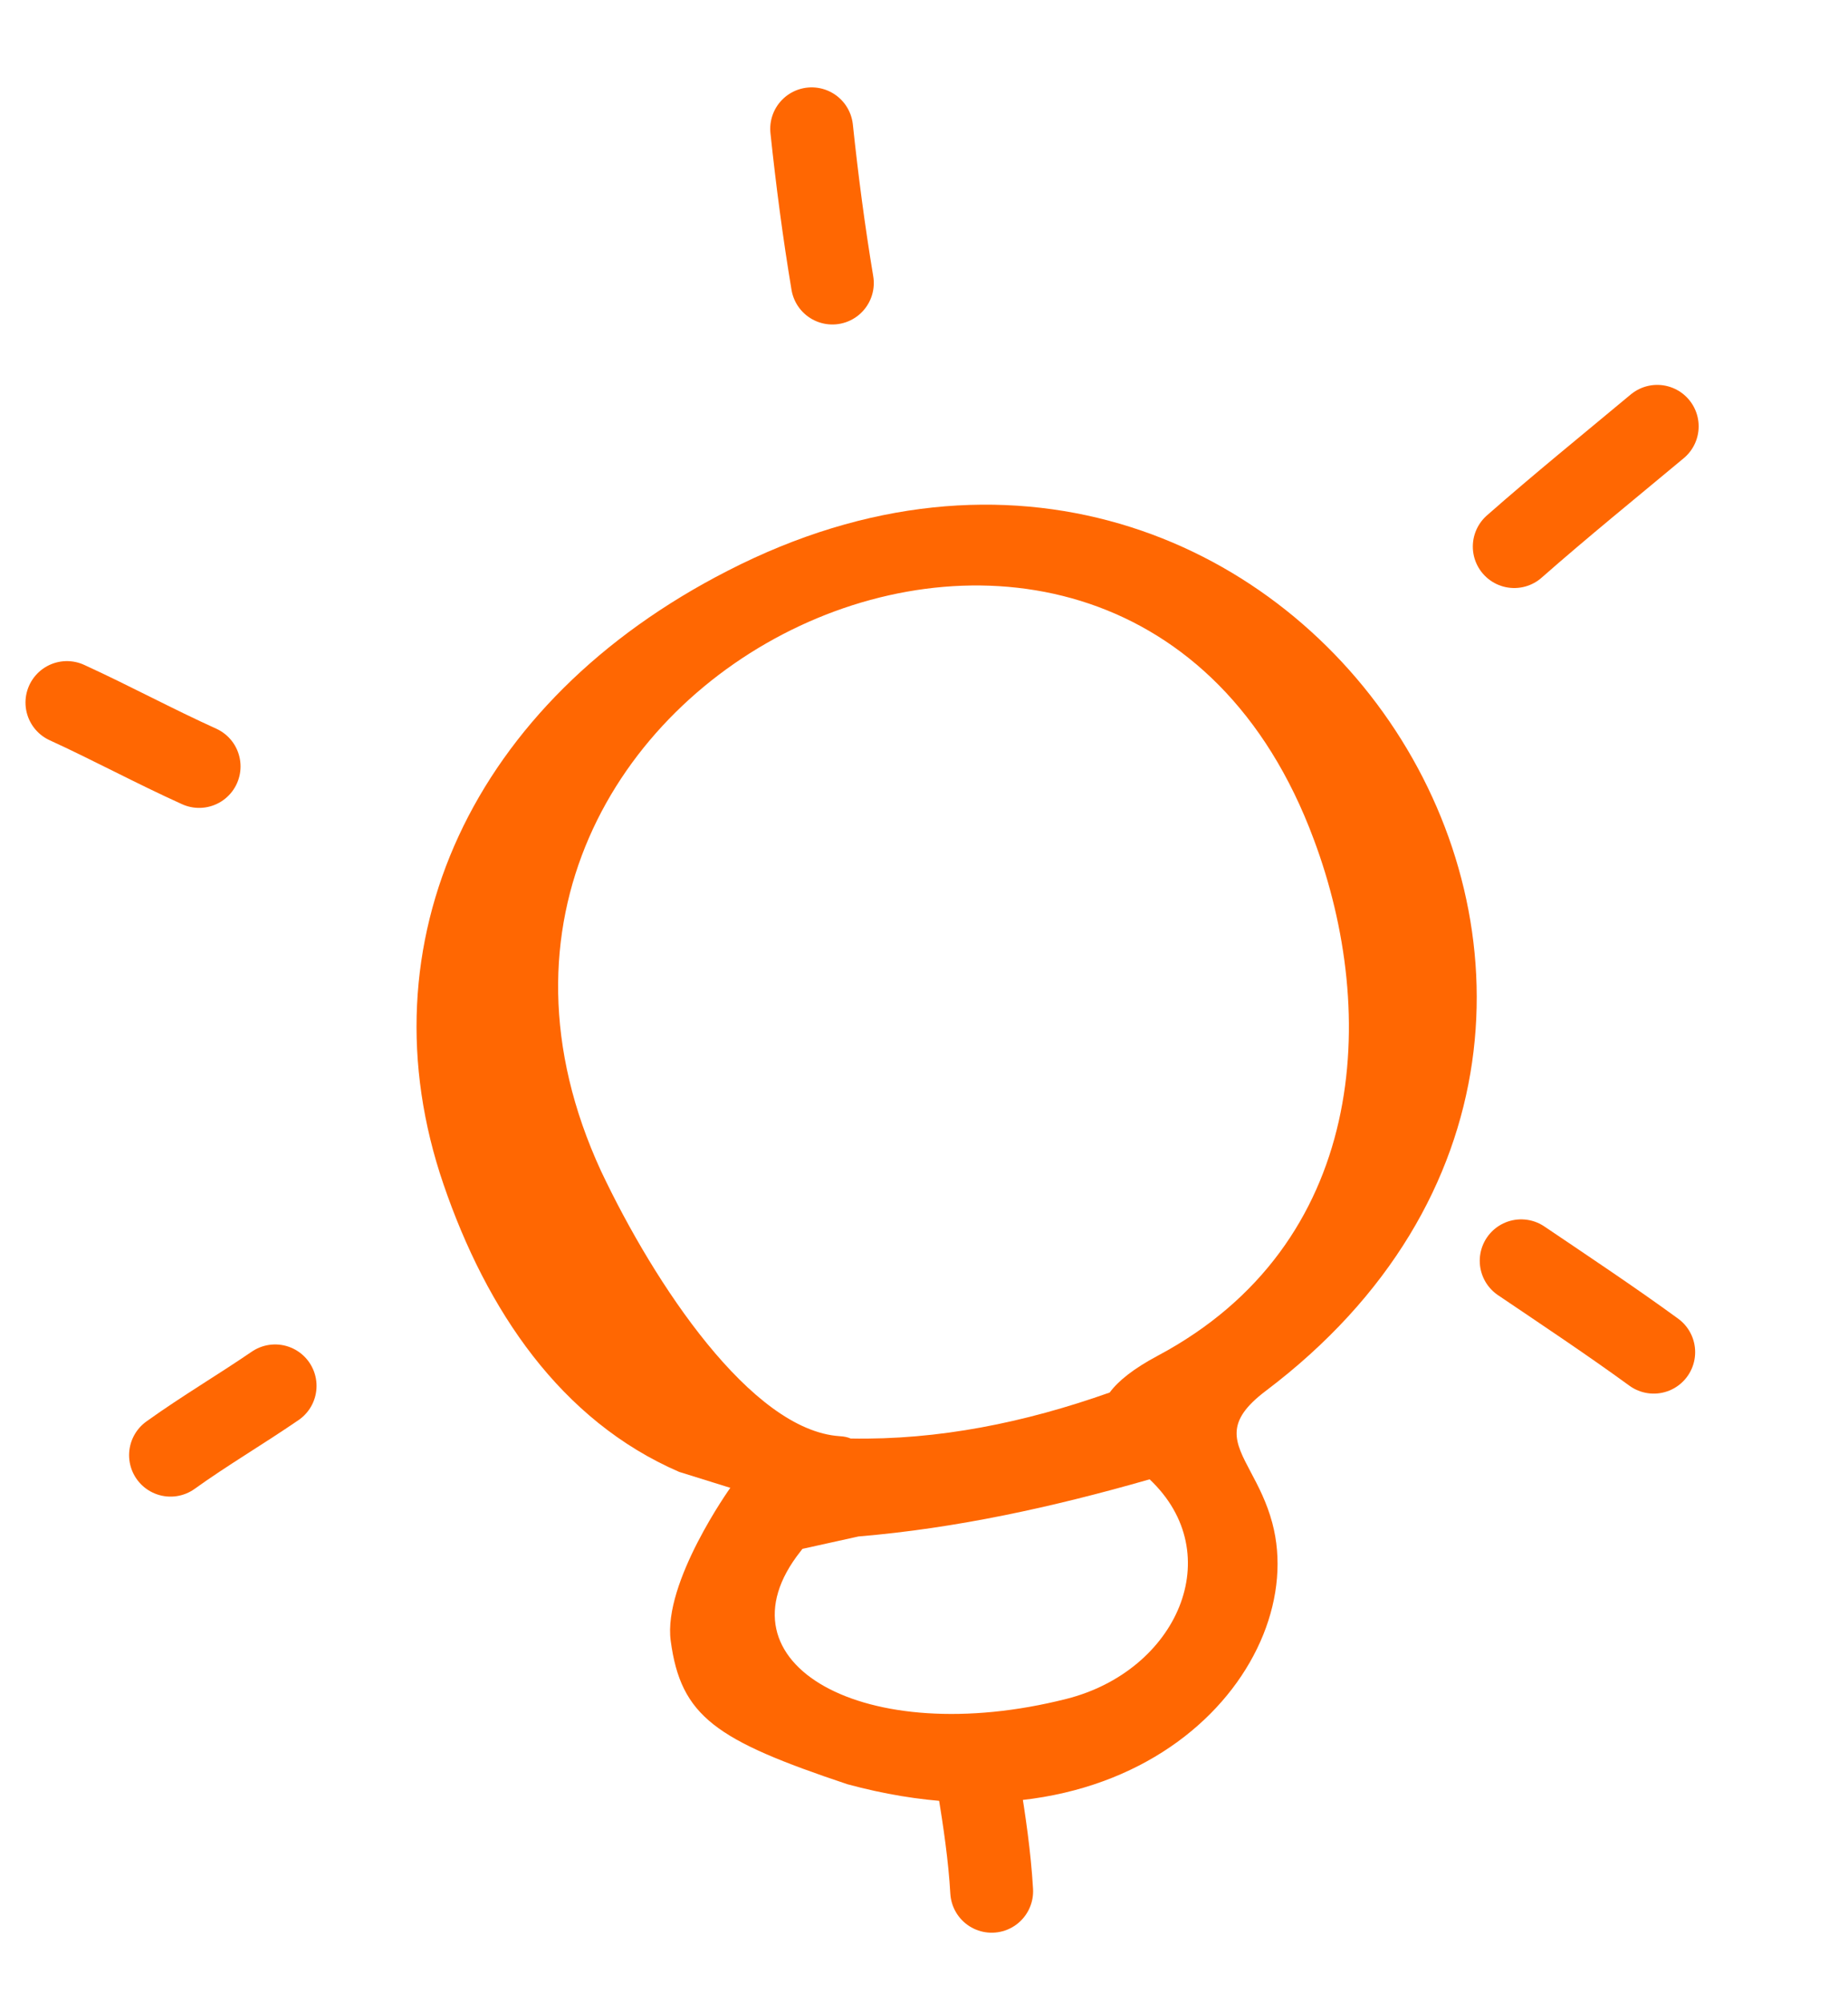 <svg width="48" height="52" viewBox="0 0 48 52" fill="none" xmlns="http://www.w3.org/2000/svg">
<path d="M25.422 46.361C25.569 47.266 25.705 48.176 25.758 49.093" stroke="#FF6702" stroke-width="2.152" stroke-miterlimit="1.5" stroke-linecap="round" stroke-linejoin="round"/>
<path d="M4.429 37.773C5.312 37.139 6.249 36.589 7.146 35.975" stroke="#FF6702" stroke-width="2.152" stroke-miterlimit="1.5" stroke-linecap="round" stroke-linejoin="round"/>
<path d="M1.738 18.237C2.894 18.766 4.014 19.372 5.172 19.895" stroke="#FF6702" stroke-width="2.152" stroke-miterlimit="1.5" stroke-linecap="round" stroke-linejoin="round"/>
<path d="M21.62 7.347C21.398 6.015 21.224 4.687 21.082 3.344" stroke="#FF6702" stroke-width="2.152" stroke-miterlimit="1.5" stroke-linecap="round" stroke-linejoin="round"/>
<path d="M39.331 14.188C40.544 13.121 41.804 12.102 43.045 11.067" stroke="#FF6702" stroke-width="2.152" stroke-miterlimit="1.5" stroke-linecap="round" stroke-linejoin="round"/>
<path d="M39.511 32.728C40.667 33.509 41.826 34.278 42.954 35.099" stroke="#FF6702" stroke-width="2.152" stroke-miterlimit="1.5" stroke-linecap="round" stroke-linejoin="round"/>
<path fill-rule="evenodd" clip-rule="evenodd" d="M11.52 30.744C9.37 24.473 12.259 18.212 18.898 14.818C33.517 7.304 45.883 26.288 32.877 36.105C31.801 36.917 32.066 37.418 32.487 38.212C32.679 38.573 32.903 38.995 33.047 39.534C34.027 43.201 29.666 48.39 22.01 46.315C18.599 45.174 17.685 44.563 17.421 42.592C17.217 41.071 18.969 38.621 18.969 38.621L17.64 38.207C14.563 36.876 12.639 34.011 11.52 30.744ZM30.073 35.191C35.5 32.3 35.827 26.327 34.124 21.788C29.148 8.389 9.673 17.538 15.612 30.4C17.003 33.339 19.515 37.123 21.806 37.28C21.924 37.286 22.02 37.307 22.095 37.341C24.377 37.383 26.611 36.93 28.823 36.147C29.047 35.843 29.446 35.525 30.073 35.191ZM29.86 38.4C27.329 39.127 24.827 39.671 22.304 39.883L22.3 39.883C21.815 39.991 21.33 40.098 20.843 40.205C20.826 40.227 20.809 40.249 20.792 40.271C18.491 43.179 22.453 45.427 27.698 44.1C30.575 43.373 31.921 40.342 29.86 38.4Z" fill="#FF6702"/>
</svg>
